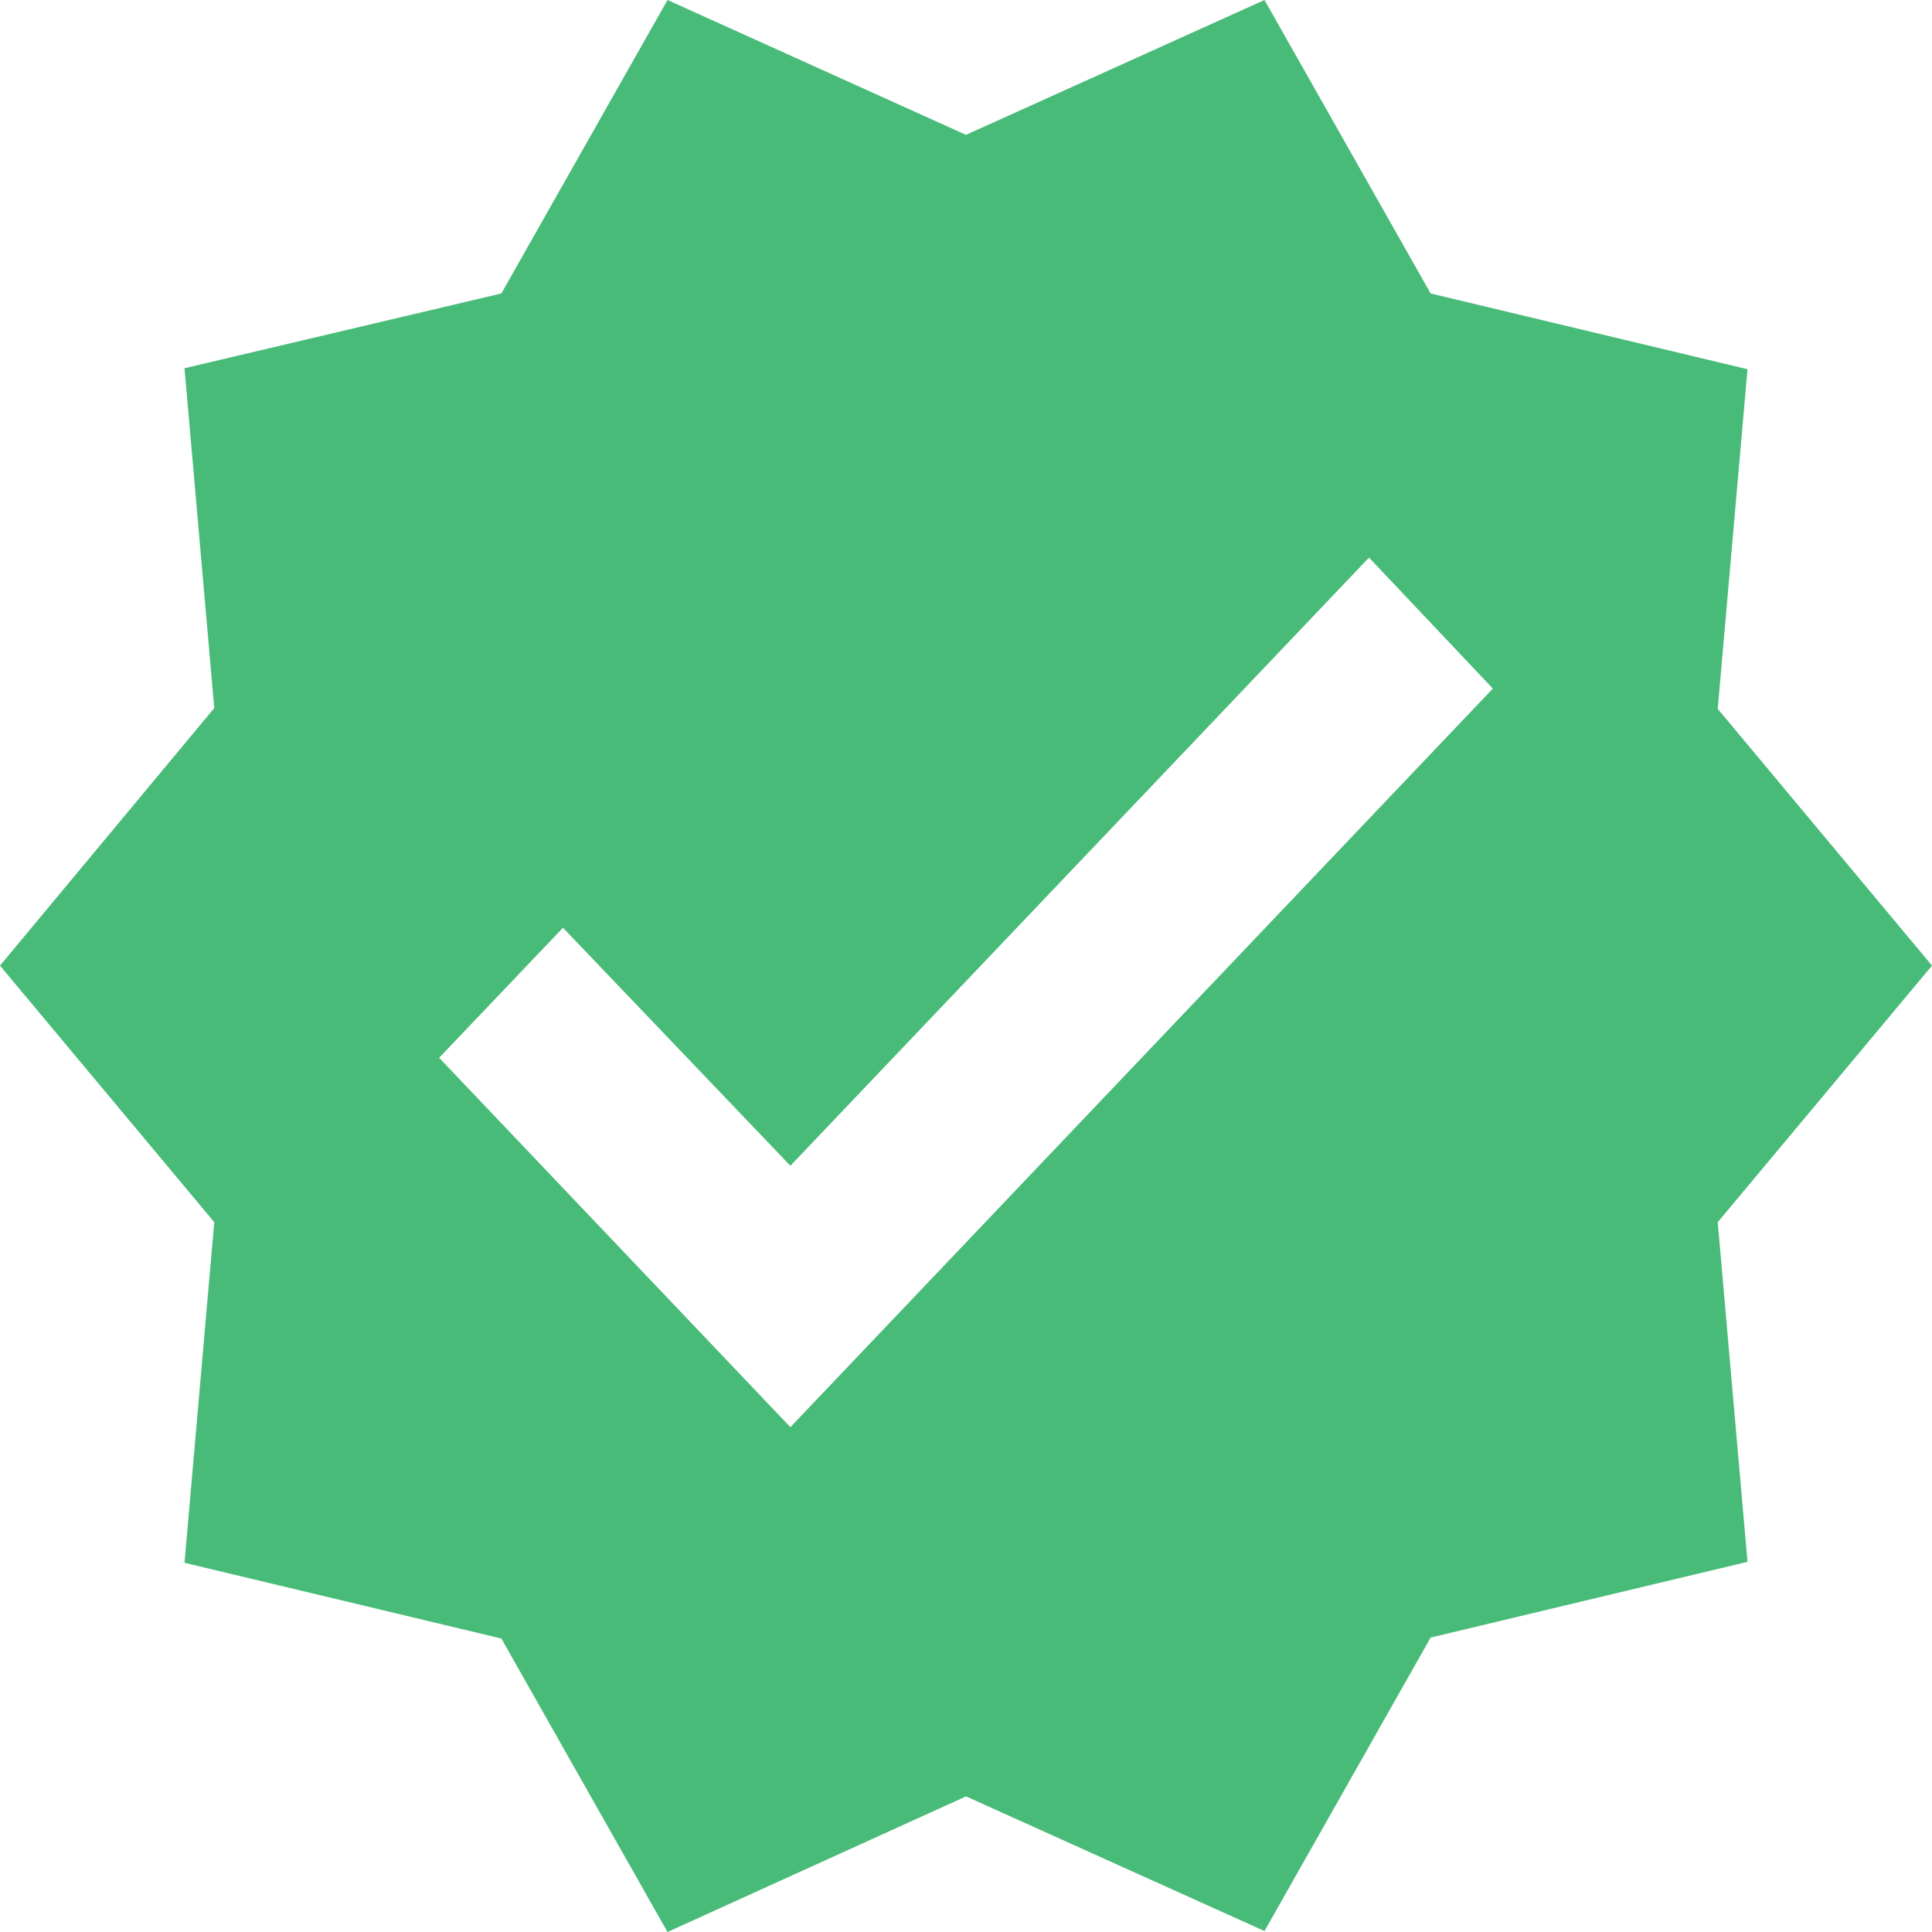 <svg width="10" height="10" viewBox="0 0 10 10" fill="none" xmlns="http://www.w3.org/2000/svg">
  <path d="M10 4.998L8.891 3.669L9.045 1.911L7.405 1.519L6.545 0L5 0.698L3.455 0L2.595 1.519L0.955 1.906L1.109 3.665L0 4.998L1.109 6.326L0.955 8.089L2.595 8.481L3.455 10L5 9.298L6.545 9.995L7.405 8.476L9.045 8.084L8.891 6.326L10 4.998ZM4.091 7.387L2.273 5.475L2.914 4.802L4.091 6.034L7.086 2.886L7.727 3.564L4.091 7.387Z" fill="#48BB78"/>
</svg>
